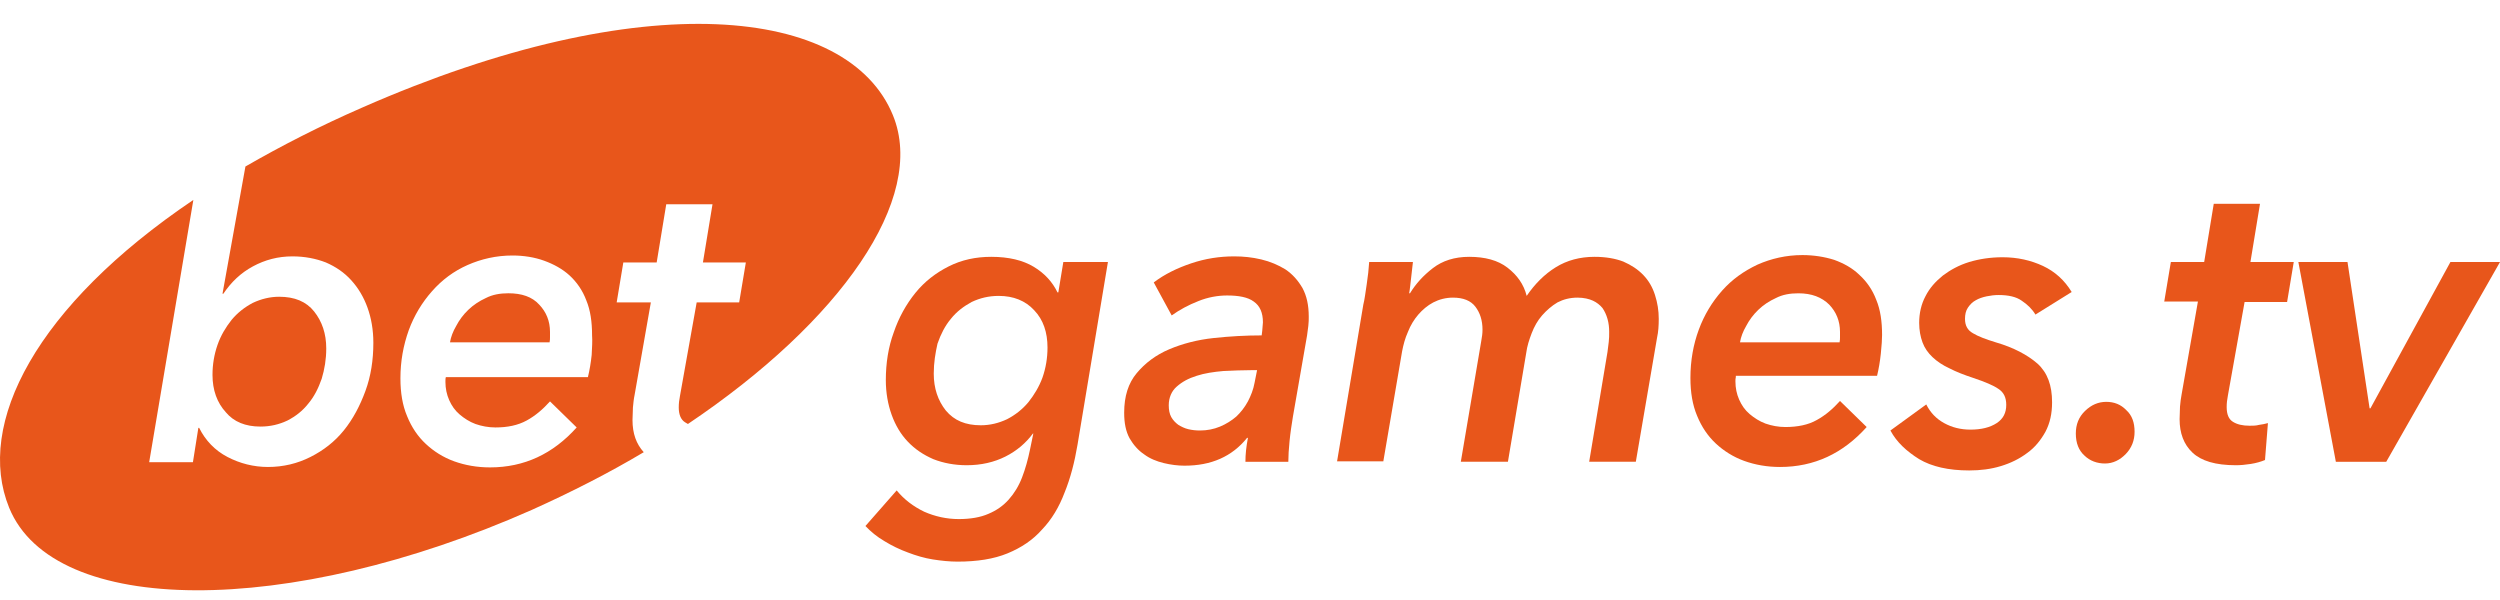 <svg width="100" height="24" viewBox="0 0 100 24" fill="none" xmlns="http://www.w3.org/2000/svg">
<path fill-rule="evenodd" clip-rule="evenodd" d="M10.417 17.063C10.817 17.063 11.167 16.977 11.5 16.82C11.833 16.646 12.1 16.438 12.333 16.143C12.567 15.865 12.733 15.535 12.867 15.153C12.983 14.771 13.05 14.371 13.05 13.937C13.05 13.347 12.883 12.86 12.567 12.461C12.25 12.061 11.783 11.87 11.167 11.87C10.8 11.87 10.45 11.957 10.117 12.113C9.783 12.287 9.5 12.513 9.267 12.791C9.033 13.086 8.833 13.416 8.7 13.798C8.567 14.18 8.5 14.58 8.5 14.996C8.5 15.604 8.683 16.108 9.033 16.49C9.35 16.872 9.817 17.063 10.417 17.063Z" fill="#E8561B"/>
<path fill-rule="evenodd" clip-rule="evenodd" d="M20.333 11.731C20 11.731 19.7 11.784 19.433 11.922C19.167 12.044 18.933 12.2 18.733 12.392C18.533 12.582 18.367 12.808 18.25 13.034C18.117 13.26 18.033 13.486 18 13.694H21.983C22 13.625 22 13.538 22 13.486C22 13.416 22 13.347 22 13.277C22 12.843 21.85 12.478 21.567 12.183C21.283 11.87 20.867 11.731 20.333 11.731Z" fill="#E8561B"/>
<path fill-rule="evenodd" clip-rule="evenodd" d="M35.717 4.61C33.934 0.251 25.733 -0.635 14.5 4.298C12.784 5.045 11.234 5.844 9.817 6.66L8.9 11.749H8.934C9.25 11.28 9.634 10.915 10.117 10.655C10.6 10.394 11.117 10.255 11.7 10.255C12.184 10.255 12.634 10.342 13.034 10.498C13.434 10.672 13.767 10.898 14.05 11.21C14.334 11.523 14.55 11.888 14.7 12.305C14.85 12.722 14.934 13.19 14.934 13.711C14.934 14.406 14.834 15.049 14.617 15.639C14.4 16.23 14.117 16.768 13.75 17.22C13.384 17.672 12.934 18.019 12.417 18.279C11.9 18.54 11.334 18.679 10.717 18.679C10.15 18.679 9.6 18.54 9.1 18.279C8.6 18.019 8.217 17.619 7.967 17.116H7.934L7.717 18.488H5.967L7.734 7.997C1.45 12.235 -1 16.959 0.367 20.311C2.15 24.671 11.5 24.723 21.267 20.398C22.85 19.686 24.35 18.922 25.75 18.088C25.45 17.758 25.3 17.341 25.3 16.803C25.3 16.647 25.317 16.473 25.317 16.299C25.334 16.126 25.35 15.952 25.384 15.796L26.034 12.096H24.667L24.933 10.498H26.267L26.65 8.171H28.5L28.117 10.498H29.834L29.567 12.096H27.867L27.2 15.83C27.167 15.987 27.15 16.143 27.15 16.299C27.15 16.577 27.233 16.786 27.4 16.89C27.433 16.907 27.483 16.942 27.517 16.959C33.617 12.86 37.084 7.945 35.717 4.61ZM23.667 14.198C23.634 14.51 23.584 14.806 23.517 15.084H17.834C17.817 15.136 17.817 15.205 17.817 15.275C17.817 15.535 17.867 15.778 17.967 16.004C18.067 16.23 18.2 16.421 18.384 16.577C18.567 16.734 18.784 16.873 19.017 16.959C19.267 17.046 19.534 17.098 19.817 17.098C20.3 17.098 20.717 17.012 21.067 16.82C21.417 16.629 21.717 16.369 22 16.056L23.067 17.098C22.117 18.158 20.967 18.696 19.6 18.696C19.084 18.696 18.6 18.609 18.167 18.453C17.734 18.297 17.35 18.054 17.034 17.758C16.717 17.463 16.467 17.098 16.284 16.647C16.1 16.213 16.017 15.709 16.017 15.136C16.017 14.441 16.134 13.816 16.35 13.208C16.567 12.617 16.884 12.096 17.284 11.645C17.684 11.193 18.15 10.846 18.7 10.602C19.25 10.359 19.85 10.22 20.5 10.22C20.95 10.22 21.384 10.29 21.767 10.429C22.15 10.568 22.5 10.759 22.784 11.019C23.067 11.28 23.3 11.61 23.45 12.009C23.617 12.409 23.683 12.878 23.683 13.416C23.7 13.642 23.683 13.885 23.667 14.198Z" fill="#E8561B"/>
<path d="M42.333 11.697L42.533 10.481H44.317L43.1 17.793C42.983 18.488 42.817 19.13 42.583 19.703C42.367 20.277 42.067 20.78 41.683 21.18C41.317 21.597 40.85 21.909 40.3 22.135C39.75 22.361 39.083 22.465 38.3 22.465C37.983 22.465 37.65 22.43 37.317 22.378C36.983 22.326 36.633 22.222 36.317 22.1C35.983 21.979 35.667 21.823 35.383 21.649C35.083 21.475 34.833 21.267 34.617 21.041L35.867 19.617C36.167 19.981 36.533 20.259 36.967 20.468C37.4 20.659 37.867 20.763 38.35 20.763C38.817 20.763 39.217 20.694 39.533 20.555C39.867 20.416 40.133 20.225 40.35 19.981C40.567 19.738 40.75 19.443 40.883 19.096C41.017 18.748 41.117 18.384 41.2 17.984L41.333 17.341H41.317C41.033 17.724 40.667 18.036 40.217 18.262C39.767 18.488 39.25 18.609 38.667 18.609C38.183 18.609 37.733 18.523 37.333 18.366C36.933 18.192 36.6 17.967 36.317 17.671C36.033 17.376 35.817 17.011 35.667 16.595C35.517 16.178 35.433 15.709 35.433 15.205C35.433 14.528 35.533 13.885 35.75 13.295C35.95 12.704 36.25 12.166 36.617 11.714C36.983 11.262 37.433 10.915 37.95 10.655C38.467 10.394 39.033 10.273 39.65 10.273C40.35 10.273 40.917 10.411 41.35 10.672C41.783 10.932 42.1 11.28 42.3 11.697H42.333ZM37.35 14.945C37.35 15.535 37.517 16.021 37.833 16.421C38.167 16.82 38.617 17.011 39.233 17.011C39.6 17.011 39.95 16.925 40.283 16.768C40.617 16.595 40.9 16.369 41.133 16.091C41.367 15.796 41.567 15.466 41.7 15.101C41.833 14.719 41.9 14.319 41.9 13.902C41.9 13.295 41.733 12.791 41.367 12.409C41.017 12.027 40.533 11.836 39.95 11.836C39.55 11.836 39.2 11.922 38.867 12.079C38.55 12.252 38.267 12.461 38.033 12.756C37.8 13.034 37.633 13.364 37.5 13.746C37.417 14.111 37.35 14.51 37.35 14.945Z" fill="#E8561B"/>
<path d="M50.467 13.416C50.483 13.277 50.5 13.173 50.5 13.104C50.5 13.034 50.517 12.965 50.517 12.895C50.517 12.513 50.4 12.235 50.15 12.062C49.917 11.888 49.55 11.819 49.083 11.819C48.717 11.819 48.317 11.888 47.934 12.044C47.533 12.201 47.184 12.392 46.867 12.617L46.15 11.297C46.584 10.967 47.084 10.724 47.65 10.533C48.217 10.342 48.783 10.255 49.367 10.255C49.733 10.255 50.083 10.29 50.45 10.377C50.817 10.464 51.133 10.603 51.417 10.776C51.7 10.967 51.917 11.211 52.1 11.523C52.267 11.836 52.35 12.201 52.35 12.67C52.35 12.774 52.35 12.895 52.333 13.034C52.317 13.173 52.3 13.312 52.283 13.416L51.717 16.664C51.667 16.977 51.617 17.29 51.583 17.637C51.55 17.967 51.533 18.245 51.533 18.471H49.817C49.817 18.175 49.85 17.863 49.917 17.515H49.883C49.283 18.262 48.45 18.627 47.383 18.627C47.117 18.627 46.834 18.592 46.55 18.523C46.267 18.453 46 18.349 45.767 18.175C45.533 18.019 45.334 17.793 45.184 17.533C45.033 17.255 44.967 16.925 44.967 16.508C44.967 15.848 45.133 15.327 45.467 14.928C45.8 14.528 46.233 14.198 46.767 13.972C47.3 13.746 47.9 13.59 48.55 13.521C49.2 13.451 49.833 13.416 50.467 13.416ZM50.067 14.806C49.7 14.806 49.333 14.823 48.933 14.841C48.55 14.875 48.183 14.928 47.867 15.032C47.533 15.136 47.283 15.275 47.067 15.466C46.867 15.64 46.75 15.9 46.75 16.213C46.75 16.404 46.783 16.56 46.85 16.682C46.917 16.803 47.017 16.908 47.133 16.994C47.25 17.064 47.383 17.133 47.533 17.168C47.683 17.203 47.834 17.22 48 17.22C48.283 17.22 48.55 17.168 48.8 17.064C49.05 16.96 49.267 16.821 49.45 16.664C49.633 16.491 49.783 16.3 49.917 16.056C50.033 15.831 50.133 15.588 50.183 15.31L50.283 14.806H50.067Z" fill="#E8561B"/>
<path d="M54.667 11.384C54.717 11.054 54.75 10.759 54.767 10.481H56.517C56.5 10.602 56.483 10.793 56.45 11.071C56.417 11.332 56.4 11.558 56.367 11.731H56.4C56.633 11.349 56.933 11.019 57.317 10.724C57.7 10.429 58.183 10.273 58.767 10.273C59.4 10.273 59.917 10.411 60.3 10.707C60.683 11.002 60.95 11.367 61.067 11.836C61.4 11.349 61.783 10.967 62.233 10.689C62.683 10.411 63.2 10.273 63.783 10.273C64.233 10.273 64.617 10.342 64.933 10.463C65.25 10.602 65.517 10.776 65.733 11.002C65.95 11.228 66.1 11.488 66.2 11.801C66.3 12.114 66.35 12.426 66.35 12.756C66.35 13.034 66.333 13.277 66.283 13.503L65.433 18.47H63.567L64.3 14.076C64.317 13.937 64.333 13.816 64.35 13.677C64.367 13.538 64.367 13.416 64.367 13.277C64.367 13.104 64.35 12.93 64.3 12.756C64.25 12.582 64.183 12.444 64.1 12.322C64 12.2 63.867 12.096 63.717 12.027C63.567 11.957 63.35 11.905 63.1 11.905C62.8 11.905 62.533 11.975 62.3 12.096C62.067 12.235 61.867 12.409 61.683 12.617C61.5 12.826 61.367 13.069 61.267 13.329C61.167 13.59 61.083 13.85 61.05 14.111L60.317 18.47H58.433L59.25 13.642C59.283 13.468 59.3 13.329 59.3 13.19C59.3 12.808 59.2 12.513 59.017 12.27C58.833 12.027 58.533 11.905 58.117 11.905C57.833 11.905 57.567 11.975 57.333 12.096C57.1 12.218 56.9 12.391 56.733 12.582C56.567 12.774 56.417 13.017 56.317 13.277C56.2 13.538 56.133 13.798 56.083 14.059L55.333 18.453H53.483L54.533 12.183C54.583 11.992 54.617 11.714 54.667 11.384Z" fill="#E8561B"/>
<path d="M69.433 15.084C69.417 15.136 69.417 15.205 69.417 15.257C69.417 15.518 69.467 15.761 69.567 15.987C69.667 16.213 69.8 16.404 69.983 16.56C70.167 16.716 70.383 16.855 70.617 16.942C70.867 17.029 71.133 17.081 71.417 17.081C71.9 17.081 72.333 16.994 72.667 16.803C73.017 16.612 73.317 16.352 73.6 16.039L74.667 17.081C73.717 18.141 72.567 18.679 71.2 18.679C70.683 18.679 70.2 18.592 69.767 18.436C69.333 18.279 68.95 18.036 68.633 17.741C68.317 17.446 68.067 17.081 67.883 16.63C67.7 16.195 67.617 15.692 67.617 15.118C67.617 14.424 67.733 13.781 67.95 13.191C68.167 12.6 68.483 12.079 68.883 11.627C69.283 11.176 69.75 10.846 70.3 10.585C70.85 10.342 71.45 10.203 72.1 10.203C72.55 10.203 72.983 10.273 73.367 10.394C73.75 10.533 74.1 10.724 74.383 11.002C74.667 11.263 74.9 11.593 75.05 11.992C75.217 12.392 75.283 12.861 75.283 13.399C75.283 13.573 75.267 13.816 75.233 14.146C75.2 14.458 75.15 14.754 75.083 15.032H69.433V15.084ZM73.583 13.694C73.6 13.625 73.6 13.538 73.6 13.486C73.6 13.416 73.6 13.347 73.6 13.277C73.6 12.843 73.45 12.478 73.167 12.183C72.867 11.888 72.467 11.732 71.933 11.732C71.6 11.732 71.3 11.784 71.033 11.923C70.767 12.044 70.533 12.2 70.333 12.392C70.133 12.583 69.967 12.808 69.85 13.034C69.717 13.26 69.633 13.486 69.6 13.694H73.583Z" fill="#E8561B"/>
<path d="M77.05 16.178C77.217 16.508 77.45 16.751 77.767 16.925C78.083 17.099 78.433 17.185 78.817 17.185C79.25 17.185 79.6 17.099 79.867 16.925C80.133 16.751 80.25 16.508 80.25 16.195C80.25 15.9 80.15 15.692 79.933 15.553C79.733 15.414 79.4 15.275 78.933 15.118C78.567 14.997 78.25 14.875 77.983 14.736C77.717 14.615 77.483 14.459 77.3 14.285C77.117 14.111 76.983 13.92 76.9 13.694C76.817 13.469 76.767 13.208 76.767 12.913C76.767 12.531 76.85 12.166 77.017 11.853C77.183 11.523 77.417 11.263 77.717 11.02C78.017 10.794 78.367 10.603 78.767 10.481C79.167 10.36 79.617 10.29 80.1 10.29C80.7 10.29 81.233 10.412 81.717 10.637C82.2 10.863 82.583 11.211 82.867 11.68L81.417 12.583C81.283 12.357 81.1 12.183 80.867 12.027C80.65 11.871 80.333 11.801 79.95 11.801C79.783 11.801 79.633 11.819 79.467 11.853C79.3 11.888 79.15 11.94 79.033 12.009C78.9 12.079 78.8 12.183 78.717 12.305C78.633 12.426 78.6 12.583 78.6 12.756C78.6 13.017 78.7 13.208 78.917 13.329C79.117 13.451 79.433 13.573 79.833 13.694C80.55 13.903 81.1 14.198 81.5 14.545C81.9 14.91 82.083 15.414 82.083 16.091C82.083 16.543 82 16.925 81.817 17.272C81.633 17.602 81.4 17.898 81.083 18.123C80.783 18.349 80.433 18.523 80.033 18.644C79.633 18.766 79.217 18.818 78.767 18.818C77.933 18.818 77.267 18.662 76.767 18.366C76.267 18.054 75.867 17.689 75.617 17.22L77.05 16.178Z" fill="#E8561B"/>
<path d="M85.383 17.272C85.383 17.619 85.266 17.915 85.033 18.158C84.8 18.401 84.516 18.54 84.2 18.54C83.883 18.54 83.6 18.436 83.383 18.227C83.15 18.019 83.033 17.724 83.033 17.342C83.033 16.977 83.15 16.682 83.4 16.439C83.65 16.195 83.933 16.074 84.25 16.074C84.567 16.074 84.833 16.178 85.05 16.404C85.283 16.612 85.383 16.907 85.383 17.272Z" fill="#E8561B"/>
<path d="M86.567 12.079L86.834 10.481H88.167L88.55 8.153H90.4L90.017 10.481H91.75L91.484 12.079H89.784L89.117 15.813C89.084 15.986 89.067 16.125 89.067 16.282C89.067 16.577 89.15 16.768 89.317 16.872C89.484 16.977 89.7 17.029 89.984 17.029C90.117 17.029 90.234 17.029 90.367 16.994C90.484 16.977 90.6 16.959 90.717 16.924L90.6 18.401C90.433 18.47 90.25 18.522 90.034 18.557C89.817 18.592 89.617 18.609 89.433 18.609C88.617 18.609 88.05 18.436 87.7 18.105C87.35 17.776 87.184 17.324 87.184 16.768C87.184 16.612 87.2 16.438 87.2 16.264C87.217 16.091 87.234 15.917 87.267 15.761L87.917 12.061H86.567V12.079Z" fill="#E8561B"/>
<path d="M95.45 18.471H93.434L91.934 10.481H93.9L94.784 16.334H94.817L98.017 10.481H100L95.45 18.471Z" fill="#E8561B"/>
</svg>
